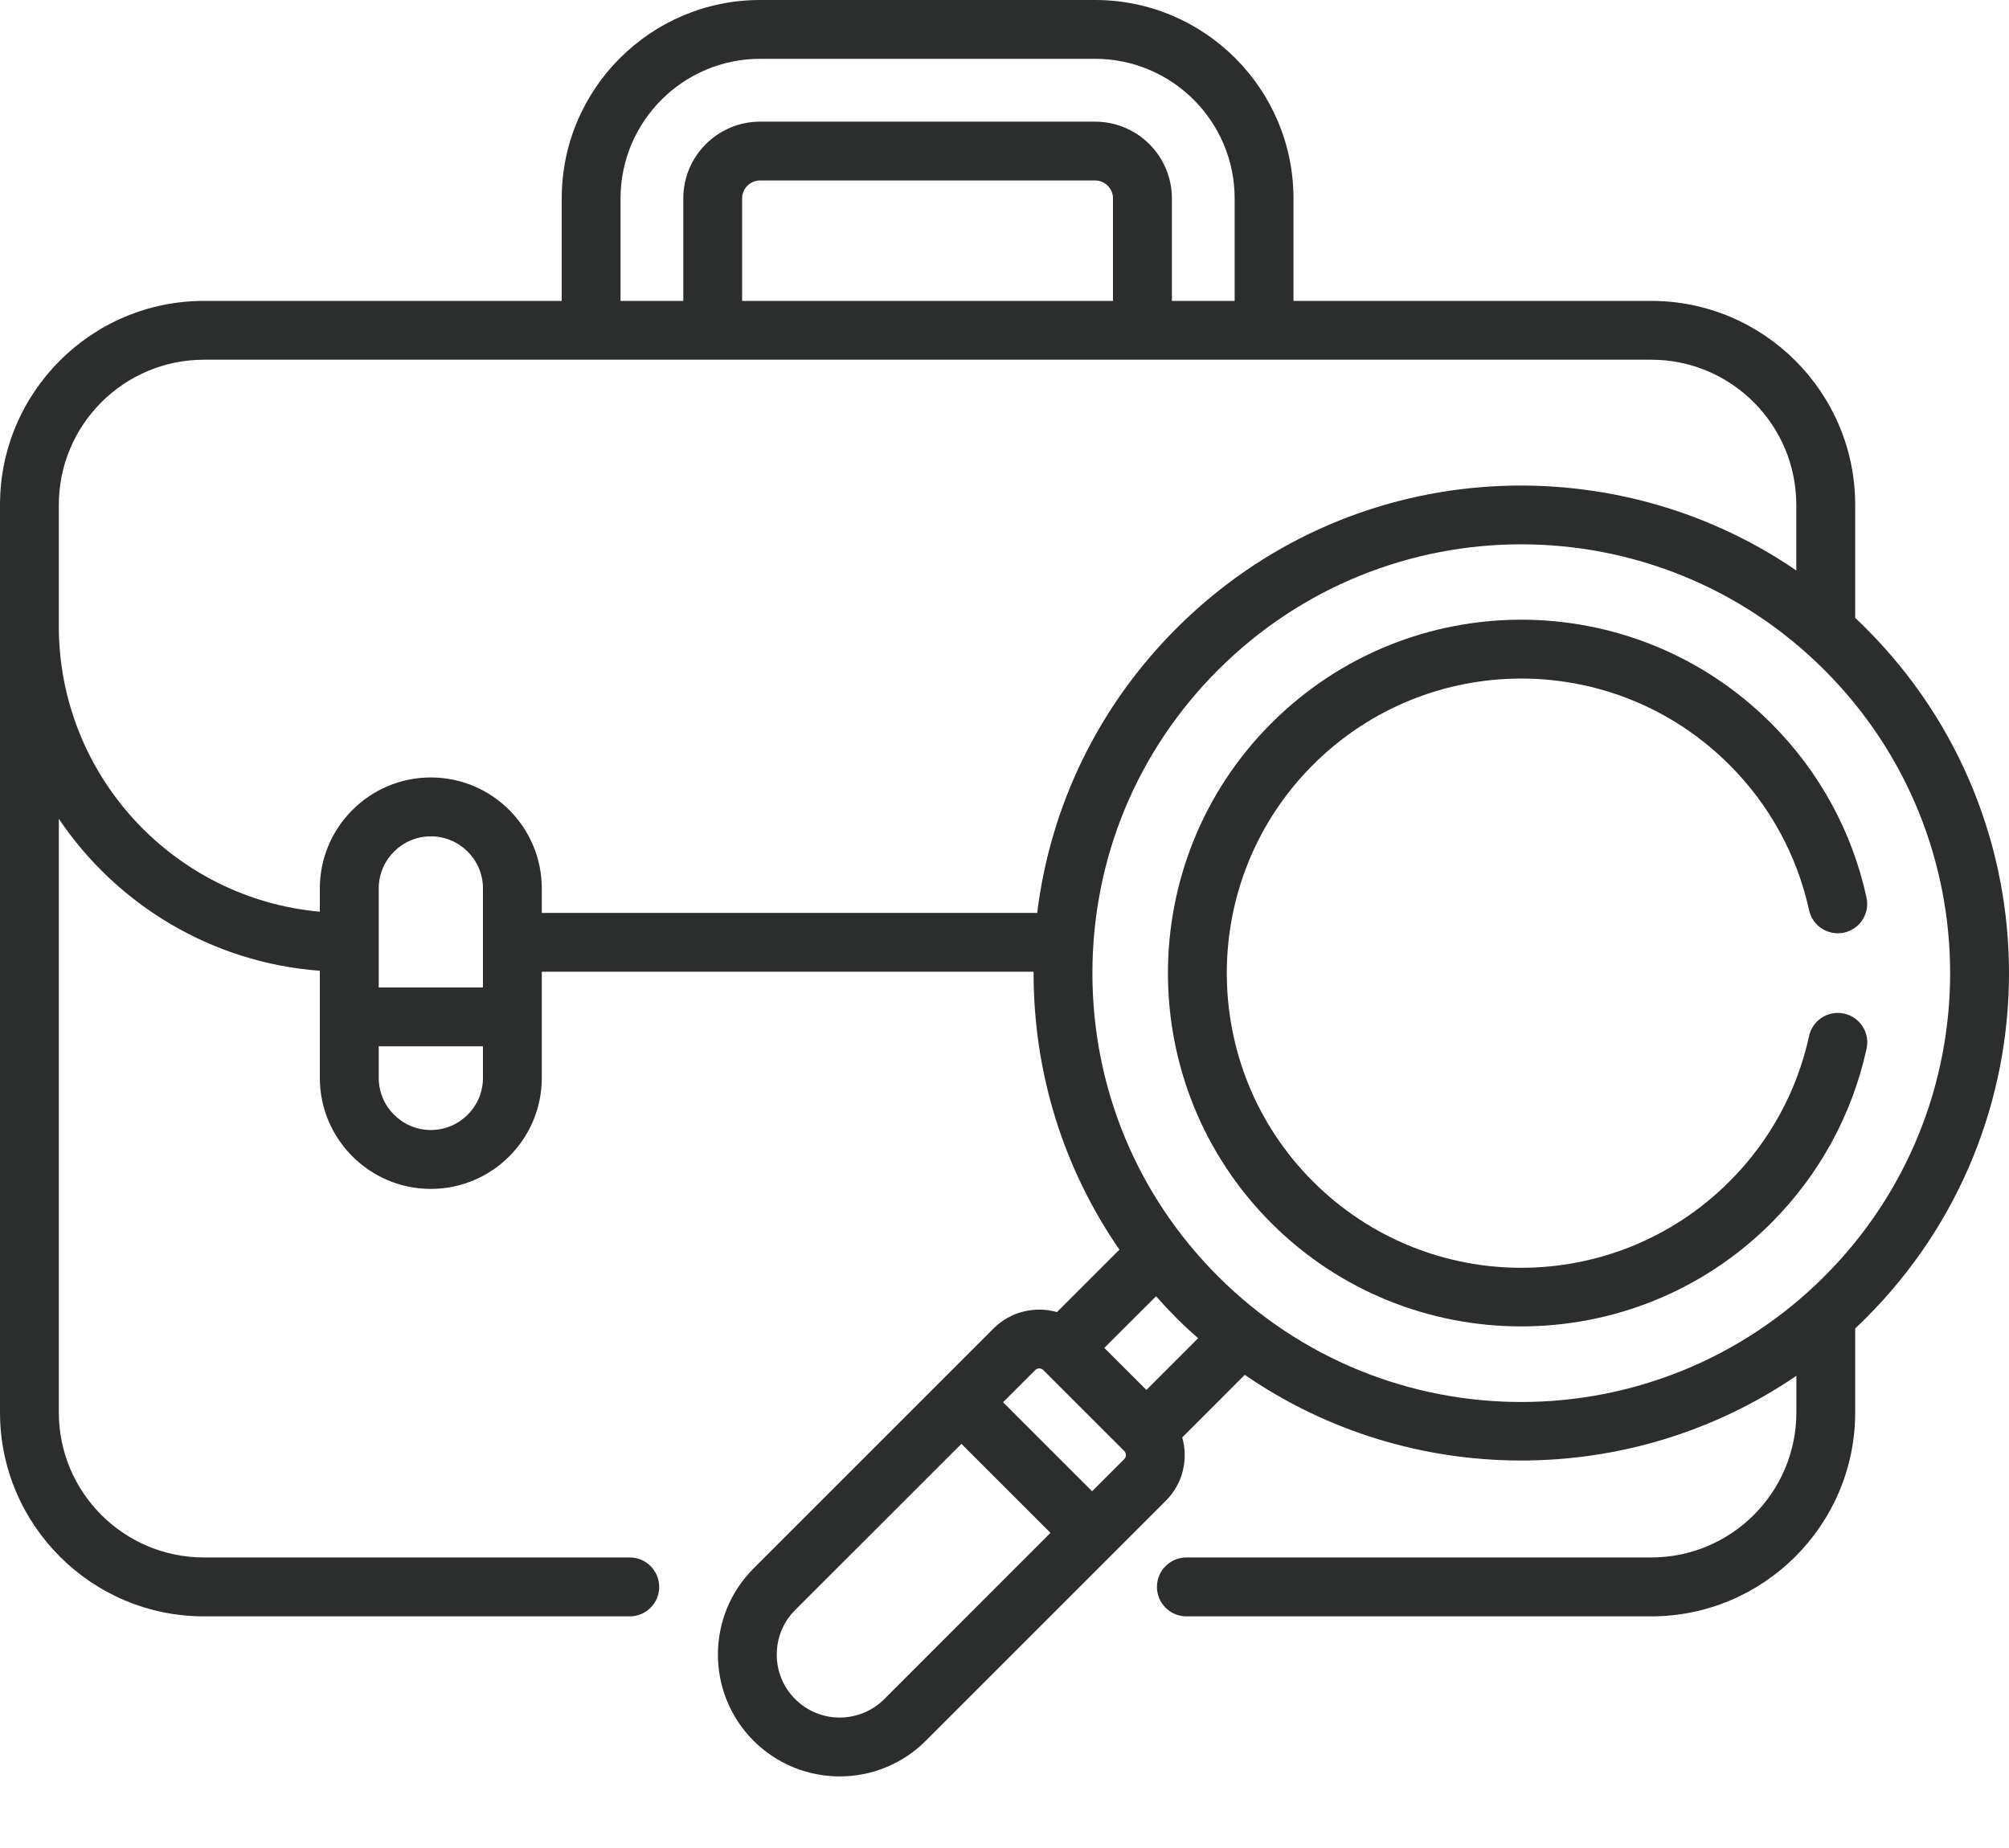 <svg width="25" height="23" viewBox="0 0 25 23" fill="none" xmlns="http://www.w3.org/2000/svg">
<path d="M23.221 7.821C23.177 7.776 23.131 7.733 23.086 7.69V6.283C23.086 4.883 21.947 3.745 20.548 3.745H16.096V2.469C16.096 1.108 14.989 0 13.627 0H9.459C8.097 0 6.99 1.108 6.99 2.469V3.745H2.538C1.138 3.745 0 4.883 0 6.283V17.579C0 18.978 1.138 20.117 2.538 20.117H7.836C8.039 20.117 8.203 19.953 8.203 19.751C8.203 19.548 8.039 19.384 7.836 19.384H2.538C1.542 19.384 0.732 18.575 0.732 17.579V10.191C1.449 11.255 2.629 11.982 3.98 12.082V13.416C3.98 14.177 4.6 14.797 5.361 14.797C6.123 14.797 6.742 14.177 6.742 13.416V12.094H12.862C12.862 12.1 12.862 12.106 12.862 12.112C12.862 13.359 13.236 14.548 13.93 15.553L13.153 16.33C12.881 16.253 12.577 16.321 12.364 16.534L9.377 19.521C8.786 20.112 8.786 21.073 9.377 21.665C9.97 22.257 10.929 22.257 11.521 21.665L14.508 18.678C14.721 18.465 14.789 18.161 14.712 17.89L15.49 17.111C17.548 18.529 20.291 18.533 22.354 17.123V17.579C22.354 18.575 21.544 19.384 20.548 19.384H14.764C14.561 19.384 14.397 19.548 14.397 19.751C14.397 19.953 14.561 20.117 14.764 20.117H20.548C21.947 20.117 23.086 18.978 23.086 17.579V16.534C23.131 16.491 23.177 16.448 23.221 16.403C25.593 14.031 25.593 10.193 23.221 7.821ZM7.722 2.469C7.722 1.512 8.501 0.732 9.459 0.732H13.627C14.585 0.732 15.364 1.512 15.364 2.469V3.745H14.583V2.469C14.583 1.942 14.154 1.514 13.627 1.514H9.459C8.932 1.514 8.503 1.942 8.503 2.469V3.745H7.722V2.469ZM9.235 3.745V2.469C9.235 2.346 9.336 2.246 9.459 2.246H13.627C13.75 2.246 13.85 2.346 13.85 2.469V3.745H9.235ZM6.01 12.29H4.713V11.057C4.713 10.7 5.004 10.409 5.361 10.409C5.719 10.409 6.01 10.7 6.01 11.057V12.29ZM5.361 14.064C5.004 14.064 4.713 13.773 4.713 13.416V13.022H6.01V13.416C6.01 13.773 5.719 14.064 5.361 14.064ZM6.742 11.362V11.057C6.742 10.296 6.123 9.676 5.361 9.676C4.6 9.676 3.98 10.296 3.98 11.057V11.347C2.162 11.184 0.732 9.653 0.732 7.793V6.283C0.732 5.287 1.542 4.477 2.538 4.477H20.548C21.544 4.477 22.353 5.287 22.353 6.283V7.1C20.038 5.511 16.776 5.684 14.639 7.821C13.672 8.788 13.071 10.025 12.907 11.362H6.742V11.362ZM11.004 21.147C10.697 21.453 10.201 21.453 9.895 21.147C9.747 20.999 9.666 20.802 9.666 20.593C9.666 20.383 9.747 20.186 9.895 20.038L11.964 17.97L13.072 19.078L11.004 21.147ZM13.99 18.16L13.59 18.56L12.482 17.452L12.882 17.052C12.896 17.038 12.914 17.031 12.932 17.031C12.951 17.031 12.969 17.038 12.983 17.052C12.983 17.052 12.983 17.052 12.983 17.052L13.99 18.059C14.018 18.087 14.018 18.133 13.99 18.16ZM14.266 17.299L13.742 16.776L14.386 16.133C14.467 16.225 14.552 16.315 14.639 16.403C14.727 16.491 14.817 16.575 14.909 16.656L14.266 17.299ZM15.157 15.885C14.149 14.877 13.594 13.537 13.594 12.112C13.594 10.687 14.149 9.346 15.157 8.339C17.242 6.253 20.618 6.253 22.703 8.339C24.789 10.424 24.789 13.799 22.703 15.885C20.618 17.97 17.243 17.971 15.157 15.885Z" fill="#2B2E2D"/>
<path d="M22.948 12.615C22.75 12.572 22.555 12.697 22.512 12.895C22.363 13.58 22.021 14.206 21.522 14.704C20.09 16.137 17.771 16.137 16.338 14.704C14.909 13.275 14.909 10.949 16.338 9.52C17.771 8.087 20.09 8.087 21.522 9.52C22.02 10.018 22.362 10.643 22.512 11.327C22.555 11.525 22.75 11.65 22.948 11.607C23.145 11.564 23.27 11.369 23.227 11.171C23.048 10.349 22.638 9.599 22.04 9.002C20.321 7.283 17.539 7.283 15.82 9.002C14.105 10.717 14.105 13.507 15.82 15.222C17.535 16.937 20.325 16.937 22.04 15.222C22.638 14.624 23.049 13.873 23.228 13.05C23.271 12.853 23.145 12.658 22.948 12.615Z" fill="#2B2E2D"/>
</svg>
